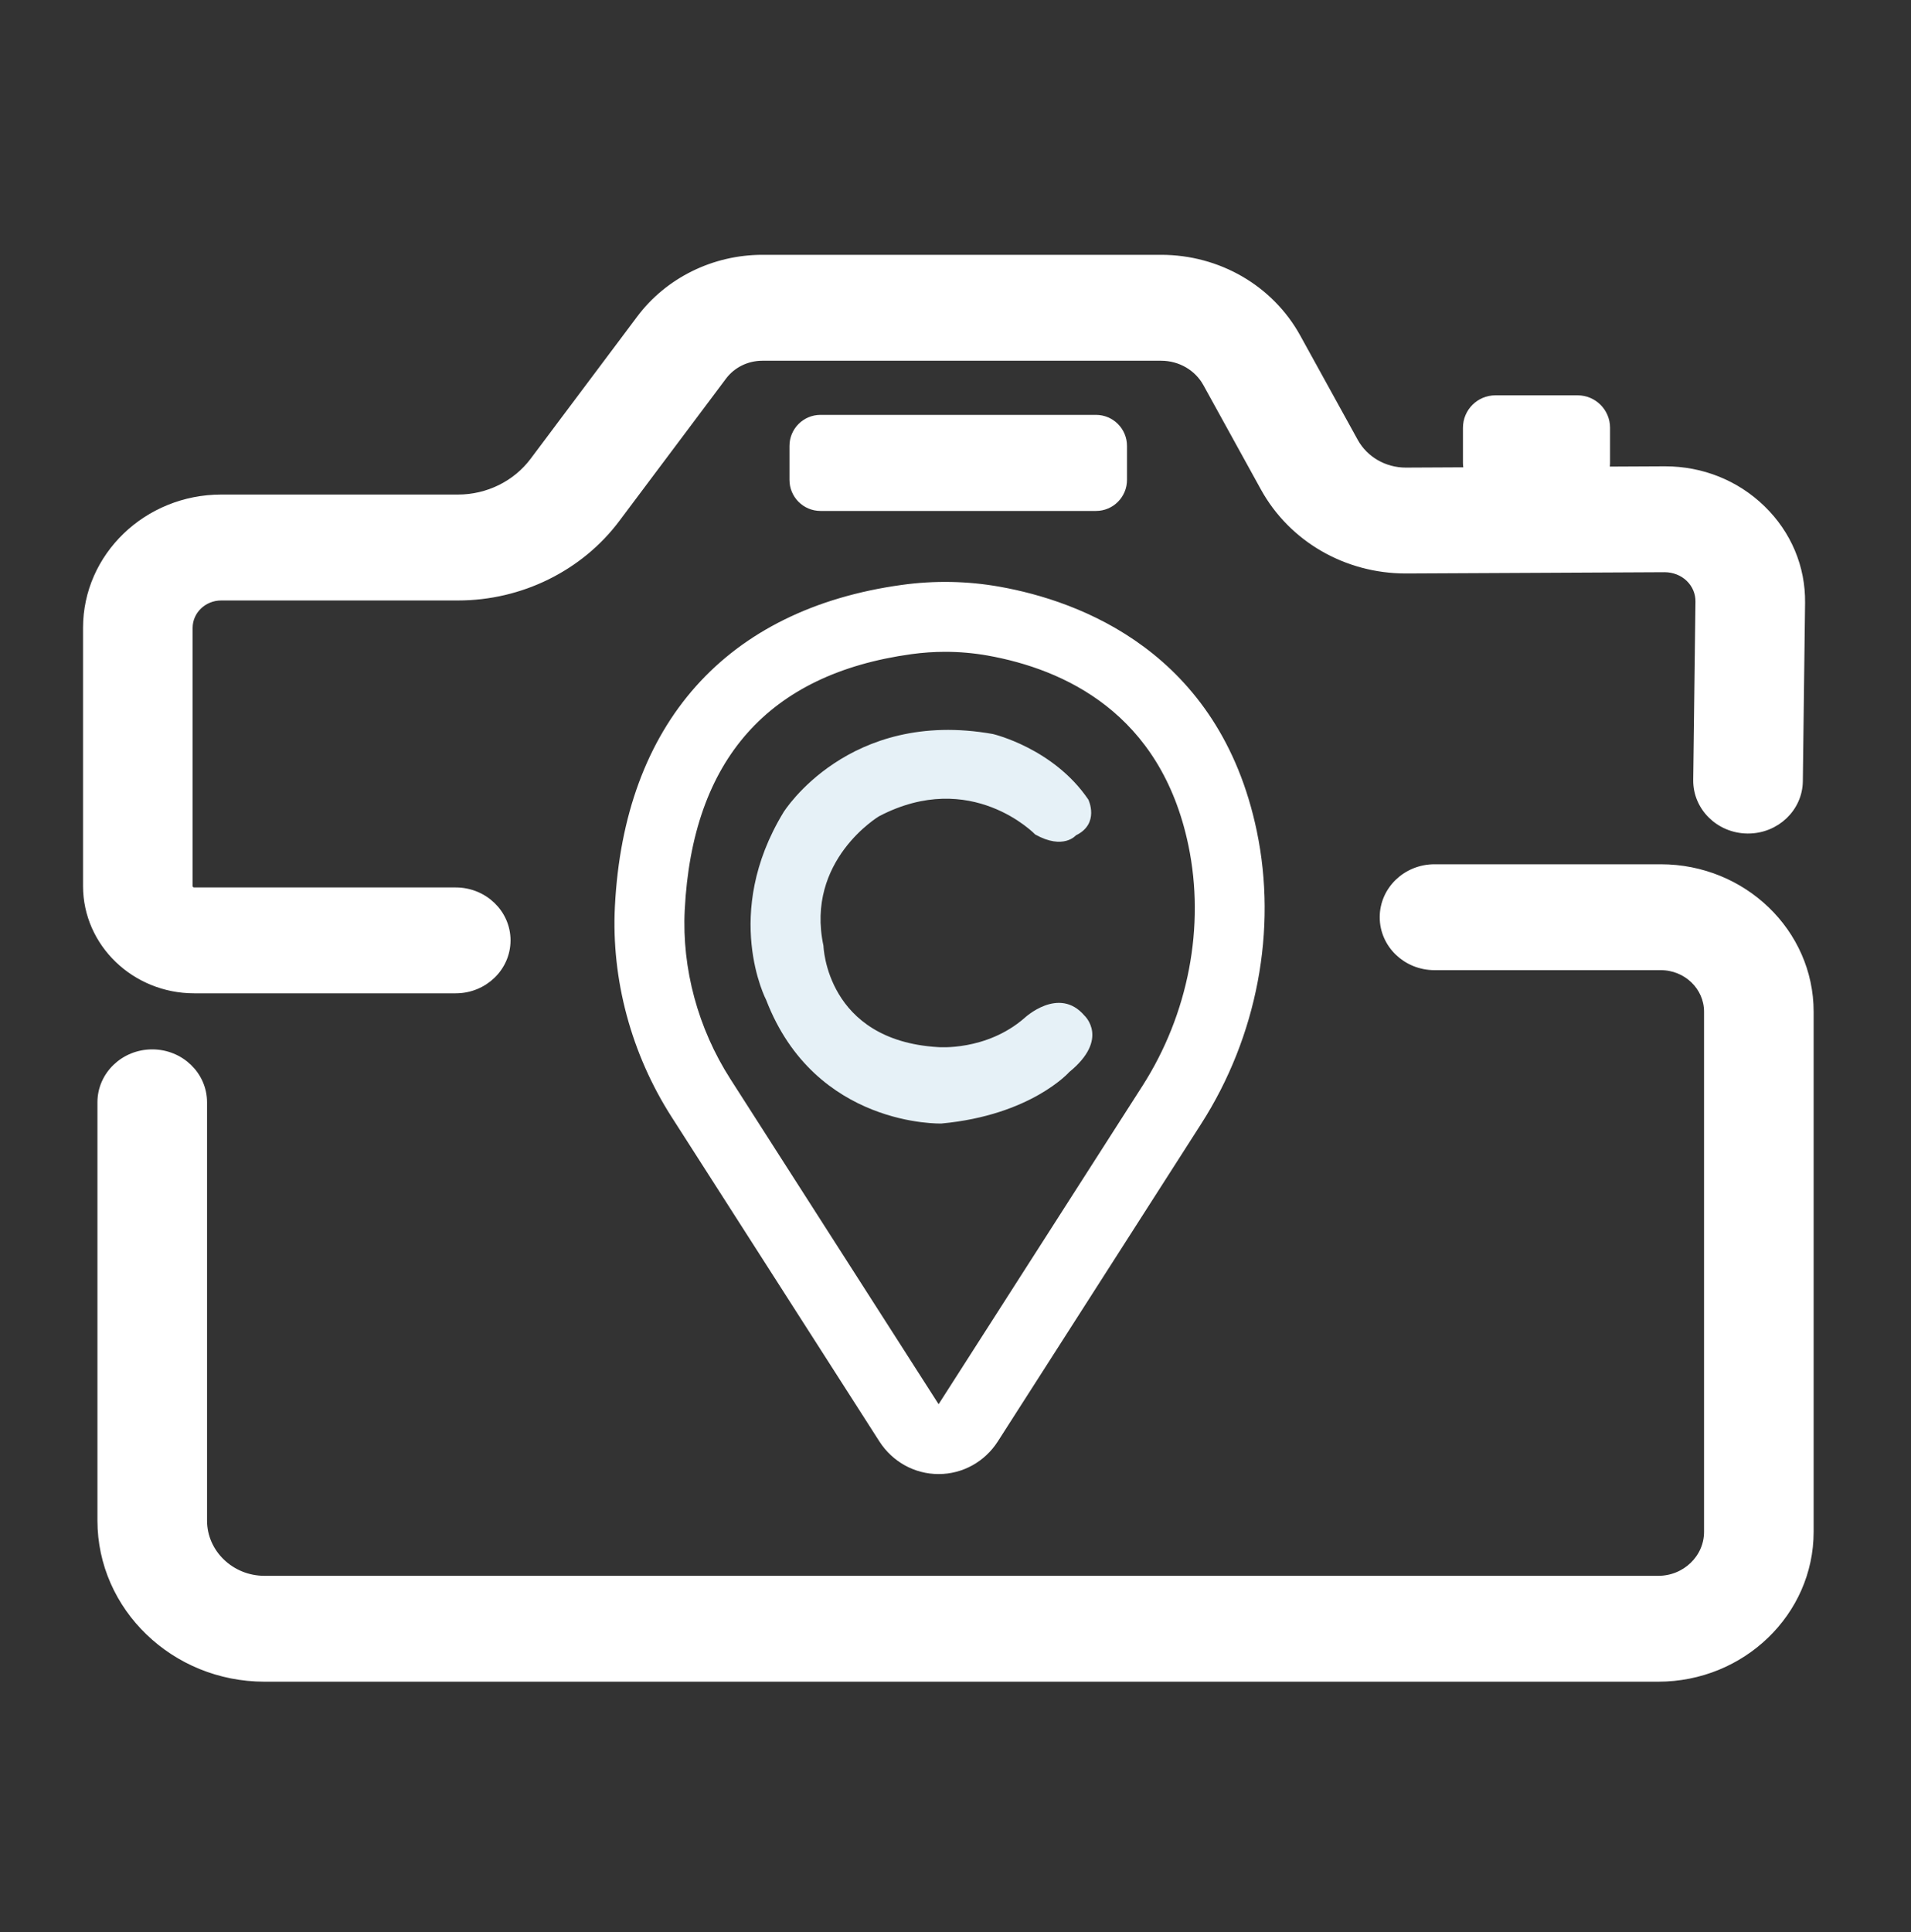 <?xml version="1.0" encoding="utf-8"?>
<!-- Generator: Adobe Illustrator 23.1.1, SVG Export Plug-In . SVG Version: 6.00 Build 0)  -->
<svg version="1.1" xmlns="http://www.w3.org/2000/svg" xmlns:xlink="http://www.w3.org/1999/xlink" x="0px" y="0px"
	 viewBox="0 0 750 758.19" style="enable-background:new 0 0 750 758.19;" xml:space="preserve">
<rect x="0" y="0" width="750" height="758.19" fill="#333333" stroke="none"/>
<style type="text/css">
	.st0{display:none;}
	.st1{display:inline;}
	.st2{display:inline;fill:#FFFFFF;}
	.st3{display:inline;clip-path:url(#SVGID_2_);fill:#FF0000;}
	.st4{display:inline;clip-path:url(#SVGID_2_);fill:#FFFFFF;}
	.st5{display:inline;clip-path:url(#SVGID_2_);fill:#000008;}
	.st6{display:inline;clip-path:url(#SVGID_2_);fill:#237AA8;}
	.st7{display:inline;clip-path:url(#SVGID_2_);fill:#E6F1F7;}
	.st8{display:inline;clip-path:url(#SVGID_4_);fill:#FF0000;}
	.st9{display:inline;clip-path:url(#SVGID_4_);fill:#FFFFFF;}
	.st10{display:inline;clip-path:url(#SVGID_4_);fill:#000008;}
	.st11{display:inline;clip-path:url(#SVGID_4_);fill:#237AA8;}
	.st12{display:inline;clip-path:url(#SVGID_4_);fill:#E6F1F7;}
	.st13{display:inline;clip-path:url(#SVGID_6_);fill:#FF0000;stroke:#FFFFFF;stroke-width:3;stroke-miterlimit:10;}
	.st14{display:inline;clip-path:url(#SVGID_6_);fill:#000008;}
	.st15{display:inline;clip-path:url(#SVGID_6_);fill:#237AA8;stroke:#FFFFFF;stroke-width:3;stroke-miterlimit:10;}
	.st16{display:inline;clip-path:url(#SVGID_6_);fill:#E6F1F7;}
	.st17{display:inline;clip-path:url(#SVGID_6_);fill:#FFFFFF;}
	.st18{display:inline;clip-path:url(#SVGID_6_);fill:#FF0000;}
	.st19{clip-path:url(#SVGID_8_);fill:#FFFFFF;stroke:#FFFFFF;stroke-width:3;stroke-miterlimit:10;}
	.st20{display:none;clip-path:url(#SVGID_8_);fill:#000008;}
	.st21{clip-path:url(#SVGID_8_);fill:#E6F1F7;}
	.st22{clip-path:url(#SVGID_8_);fill:#FFFFFF;}
	.st23{clip-path:url(#SVGID_10_);fill:#237AA8;}
	.st24{clip-path:url(#SVGID_10_);fill:#FFFFFF;}
	.st25{clip-path:url(#SVGID_10_);fill:#000008;}
	.st26{clip-path:url(#SVGID_10_);fill:#FF0000;}
	.st27{clip-path:url(#SVGID_10_);fill:#E6F1F7;}
	.st28{clip-path:url(#SVGID_12_);}
	.st29{clip-path:url(#SVGID_12_);fill:#FFFFFF;stroke:#FFFFFF;stroke-width:2;stroke-miterlimit:10;}
	.st30{clip-path:url(#SVGID_12_);fill:#FFFFFF;}
	.st31{clip-path:url(#SVGID_12_);stroke:#FFFFFF;stroke-width:5;stroke-miterlimit:10;}
	.st32{clip-path:url(#SVGID_14_);}
	.st33{clip-path:url(#SVGID_14_);fill:#FFFFFF;}
	.st34{display:none;clip-path:url(#SVGID_14_);fill:#FFFFFF;}
	.st35{clip-path:url(#SVGID_16_);fill:#FFFFFF;}
	.st36{clip-path:url(#SVGID_16_);stroke:#000000;stroke-width:2;stroke-miterlimit:10;}
	.st37{clip-path:url(#SVGID_16_);fill:#000008;}
	.st38{clip-path:url(#SVGID_16_);fill:#FFFFFF;stroke:#000000;stroke-width:5;stroke-miterlimit:10;}
	.st39{clip-path:url(#SVGID_18_);fill:#FFFFFF;}
	.st40{display:none;clip-path:url(#SVGID_18_);fill:#FFFFFF;}
	.st41{display:none;clip-path:url(#SVGID_18_);fill:#000008;}
</style>
<g id="Layer_2" class="st0">
	<rect x="750" class="st1" width="892.5" height="791.15"/>
	<rect class="st2" width="750" height="1552.3"/>
	<rect x="-892.5" class="st2" width="892.5" height="791.15"/>
	<rect x="-892.5" y="758.19" class="st2" width="892.5" height="794.11"/>
	<rect x="750" y="758.19" class="st1" width="892.5" height="794.11"/>
</g>
<g id="RED">
	<g class="st0">
		<defs>
			<rect id="SVGID_1_" width="750" height="758.19"/>
		</defs>
		<clipPath id="SVGID_2_" class="st1">
			<use xlink:href="#SVGID_1_"  style="overflow:visible;"/>
		</clipPath>
		<path class="st3" d="M169.15,390.36H61.7c-24.32,0-44.11-22.36-44.11-49.85V216.1c0-34.4,24.77-62.39,55.21-62.39h97.3
			c12.26,0,23.86-6.7,31.04-17.93l43.85-68.61c11.59-18.14,30.33-28.96,50.13-28.96h163.86c23.4,0,44.76,14.51,55.74,37.86
			l23.64,50.28c4.17,8.87,12.27,14.37,21.15,14.37h0.13l106.12-0.62h0.29c15.01,0,29.1,6.62,39.69,18.67
			c10.66,12.13,16.42,28.22,16.24,45.31l-0.92,85.89c-0.14,12.98-9.49,23.38-20.94,23.38c-0.09,0-0.17,0-0.26,0
			c-11.57-0.16-20.83-10.88-20.69-23.95l0.92-85.89c0.05-4.29-1.4-8.33-4.08-11.38c-2.67-3.05-6.35-4.64-10.04-4.69l-106.12,0.62
			h-0.34c-24.42,0-46.67-15.1-58.14-39.49l-23.64-50.29c-3.69-7.85-10.87-12.73-18.74-12.73H295.12c-6.39,0-12.43,3.49-16.17,9.34
			L235.1,163.5c-15.03,23.52-39.33,37.55-65,37.55H72.8c-7.34,0-13.32,6.75-13.32,15.05v124.42c0,1.38,1,2.51,2.22,2.51h107.45
			c11.57,0,20.95,10.6,20.95,23.67C190.1,379.77,180.72,390.36,169.15,390.36"/>
		<path class="st4" d="M169.15,391.4H61.7c-24.89,0-45.14-22.82-45.14-50.88V216.1c0-34.97,25.23-63.42,56.24-63.42h97.3
			c11.9,0,23.18-6.53,30.17-17.46l43.85-68.61c11.78-18.43,30.85-29.44,51-29.44h163.86c23.81,0,45.53,14.74,56.68,38.46
			l23.64,50.28c4,8.5,11.74,13.78,20.22,13.78h0.13l106.42-0.62c15.31,0,29.68,6.76,40.46,19.02c10.82,12.32,16.68,28.65,16.5,46
			l-0.92,85.89c-0.15,13.46-10,24.4-21.97,24.4l-0.29,0c-12.1-0.17-21.84-11.38-21.69-25l0.92-85.89c0.05-4.04-1.31-7.83-3.82-10.68
			c-2.38-2.71-5.76-4.29-9.28-4.34l-106.46,0.62c-24.81,0-47.45-15.36-59.08-40.09l-23.64-50.29c-3.52-7.49-10.34-12.14-17.81-12.14
			H295.12c-6.03,0-11.75,3.31-15.3,8.86l-43.85,68.61c-15.22,23.81-39.84,38.03-65.87,38.03H72.8c-6.78,0-12.29,6.29-12.29,14.02
			v124.42c0,0.8,0.54,1.47,1.19,1.47h107.45c12.12,0,21.98,11.08,21.98,24.7C191.13,380.32,181.27,391.4,169.15,391.4 M72.8,154.75
			c-29.87,0-54.18,27.52-54.18,61.36v124.42c0,26.92,19.33,48.81,43.08,48.81h107.45c10.98,0,19.91-10.16,19.91-22.64
			c0-12.48-8.93-22.64-19.91-22.64H61.7c-1.79,0-3.25-1.59-3.25-3.54V216.1c0-8.87,6.44-16.08,14.35-16.08h97.3
			c25.32,0,49.29-13.86,64.13-37.08l43.85-68.61c3.93-6.15,10.3-9.82,17.04-9.82h163.86c8.28,0,15.82,5.11,19.68,13.33l23.64,50.29
			c11.28,24,33.21,38.9,57.21,38.9h0.34l106.12-0.62c4.12,0.05,8.06,1.89,10.82,5.04c2.84,3.24,4.38,7.52,4.33,12.07l-0.92,85.89
			c-0.13,12.48,8.69,22.76,19.67,22.91l0.24,0c10.85,0,19.78-10.03,19.91-22.36l0.92-85.89c0.18-16.84-5.5-32.68-15.98-44.61
			c-10.38-11.81-24.2-18.32-38.91-18.32h-0.29l-106.25,0.62c-9.28,0-17.75-5.73-22.09-14.96l-23.64-50.29
			c-10.81-22.99-31.81-37.27-54.81-37.27H295.12c-19.45,0-37.86,10.65-49.26,28.49l-43.85,68.61
			c-7.37,11.53-19.29,18.41-31.91,18.41H72.8z"/>
		<path class="st3" d="M663.21,722.05H90.6c-36.99,0-67.09-34.01-67.09-75.81V444.72c0-13.07,9.38-23.67,20.95-23.67
			c11.57,0,20.95,10.6,20.95,23.67v201.52c0,15.7,11.3,28.47,25.2,28.47h572.6c11.24,0,20.39-10.33,20.39-23.04v-250.6
			c0-12.06-8.68-21.87-19.35-21.87H571.3c-11.57,0-20.95-10.6-20.95-23.67c0-13.07,9.38-23.67,20.95-23.67h92.95
			c33.77,0,61.25,31.05,61.25,69.21v250.6C725.49,690.48,697.55,722.05,663.21,722.05"/>
		<path class="st4" d="M663.21,723.08H90.6c-37.56,0-68.12-34.47-68.12-76.84V444.72c0-13.62,9.86-24.7,21.98-24.7
			s21.98,11.08,21.98,24.7v201.52c0,15.13,10.84,27.44,24.17,27.44h572.61c10.67,0,19.36-9.87,19.36-22v-250.6
			c0-11.49-8.22-20.84-18.32-20.84H571.3c-12.12,0-21.98-11.08-21.98-24.7c0-13.62,9.86-24.7,21.98-24.7h92.95
			c34.34,0,62.28,31.51,62.28,70.24v250.6C726.52,691.05,698.12,723.08,663.21,723.08 M44.46,422.08
			c-10.98,0-19.91,10.16-19.91,22.64v201.52c0,41.23,29.63,74.78,66.06,74.78h572.61c33.77,0,61.25-31.11,61.25-69.34v-250.6
			c0-37.59-27.01-68.18-60.21-68.18H571.3c-10.98,0-19.91,10.15-19.91,22.64c0,12.48,8.93,22.64,19.91,22.64h92.95
			c11.24,0,20.39,10.27,20.39,22.9v250.6c0,13.27-9.61,24.07-21.42,24.07H90.6c-14.46,0-26.23-13.23-26.23-29.5V444.72
			C64.37,432.24,55.44,422.08,44.46,422.08"/>
		<path class="st5" d="M351.8,607.84L246.95,444.13c-18.07-28.21-27.47-61.66-25.77-95.52c2.84-56.44,26.57-131.45,129.5-145.68
			c14.54-2.01,29.33-1.78,43.8,0.79c36.38,6.47,98.86,29.29,115.6,109.51c9.68,46.41-0.31,94.93-25.61,134.45L381.89,607.84
			C374.73,619.02,358.95,619.02,351.8,607.84"/>
		<path class="st6" d="M366.84,631.92c-11.44,0-22.01-5.84-28.27-15.62L233.72,452.6c-20.03-31.27-30.05-68.49-28.23-104.78
			c4.59-91.35,55.39-148.33,143.03-160.44c16.32-2.26,32.7-1.96,48.7,0.88c39.88,7.09,109.56,32.33,128.22,121.76
			c10.28,49.27,0.16,102.52-27.77,146.12L395.11,616.31C388.85,626.09,378.28,631.92,366.84,631.92 M370.17,217.29
			c-5.77,0-11.55,0.4-17.34,1.2c-73.09,10.1-112.11,54.15-115.97,130.91c-1.5,29.82,6.78,60.45,23.31,86.26l106.67,166.55l104.4-163
			c23.53-36.73,32.08-81.48,23.46-122.77c-14.14-67.77-63.8-90.29-102.97-97.26C384.63,217.92,377.42,217.29,370.17,217.29"/>
		<path class="st7" d="M288.66,300.04c0,0,32.67-52.35,105.55-39.37c0,0,30.58,7.12,48.17,33.09c0,0,5.86,12.15-6.28,18.01
			c0,0-6.28,7.54-20.52-0.42c0,0-32.25-33.51-78.74-9.21c0,0-37.28,22.2-28.06,65.34c0,0,1.26,47.75,57.8,51.1
			c0,0,24.29,2.09,43.56-14.66c0,0,17.33-16.33,30.23-1.26c0,0,12.91,11.73-7.62,28.48c0,0-19.27,21.78-64.5,25.97
			c0,0-63.61,2.01-88.35-62.24C279.89,394.87,257.24,351.56,288.66,300.04"/>
	</g>
	<g class="st0">
		<defs>
			<rect id="SVGID_3_" x="-871.79" y="-276.63" width="750" height="758.19"/>
		</defs>
		<clipPath id="SVGID_4_" class="st1">
			<use xlink:href="#SVGID_3_"  style="overflow:visible;"/>
		</clipPath>
		<path class="st8" d="M-702.64,113.73h-107.45c-24.32,0-44.11-22.36-44.11-49.84V-60.53c0-34.4,24.77-62.39,55.21-62.39h97.3
			c12.26,0,23.86-6.7,31.04-17.93l43.85-68.61c11.59-18.14,30.33-28.96,50.13-28.96h163.86c23.4,0,44.76,14.51,55.74,37.86
			l23.64,50.28c4.17,8.87,12.27,14.37,21.15,14.37h0.13l106.12-0.62h0.29c15.01,0,29.1,6.62,39.69,18.67
			c10.66,12.13,16.42,28.22,16.24,45.31l-0.92,85.89c-0.14,12.98-9.49,23.38-20.94,23.38c-0.09,0-0.17,0-0.26,0
			c-11.57-0.16-20.83-10.88-20.69-23.95l0.92-85.89c0.05-4.29-1.4-8.33-4.08-11.38c-2.67-3.05-6.35-4.64-10.04-4.69l-106.12,0.62
			h-0.34c-24.42,0-46.67-15.1-58.14-39.49l-23.64-50.29c-3.69-7.85-10.87-12.73-18.74-12.73h-163.86c-6.39,0-12.43,3.49-16.17,9.34
			l-43.85,68.61c-15.03,23.52-39.33,37.55-65,37.55h-97.3c-7.34,0-13.32,6.75-13.32,15.05V63.89c0,1.38,0.99,2.51,2.22,2.51h107.45
			c11.57,0,20.95,10.6,20.95,23.67C-681.7,103.13-691.08,113.73-702.64,113.73"/>
		<path class="st9" d="M-702.64,114.76h-107.45c-24.89,0-45.14-22.82-45.14-50.88V-60.53c0-34.97,25.23-63.42,56.24-63.42h97.3
			c11.9,0,23.18-6.53,30.17-17.46l43.85-68.61c11.78-18.43,30.85-29.44,51-29.44h163.86c23.81,0,45.53,14.74,56.68,38.46
			l23.64,50.28c4,8.5,11.74,13.78,20.22,13.78h0.13l106.42-0.62c15.31,0,29.68,6.76,40.46,19.02c10.82,12.32,16.68,28.65,16.5,46
			l-0.92,85.89c-0.15,13.46-10,24.4-21.97,24.4l-0.29,0c-12.1-0.17-21.84-11.38-21.69-25l0.92-85.89c0.05-4.04-1.31-7.83-3.82-10.68
			c-2.38-2.71-5.76-4.29-9.28-4.34l-106.46,0.62c-24.81,0-47.45-15.36-59.08-40.09l-23.64-50.29c-3.52-7.49-10.34-12.14-17.81-12.14
			h-163.86c-6.03,0-11.75,3.31-15.3,8.86l-43.85,68.61c-15.22,23.81-39.84,38.03-65.87,38.03h-97.3c-6.78,0-12.29,6.29-12.29,14.02
			V63.89c0,0.8,0.54,1.47,1.19,1.47h107.45c12.12,0,21.98,11.08,21.98,24.7C-680.67,103.68-690.53,114.76-702.64,114.76
			 M-798.99-121.89c-29.87,0-54.18,27.52-54.18,61.36V63.89c0,26.92,19.33,48.81,43.08,48.81h107.45
			c10.98,0,19.91-10.16,19.91-22.64c0-12.48-8.93-22.64-19.91-22.64h-107.45c-1.79,0-3.25-1.59-3.25-3.54V-60.53
			c0-8.87,6.44-16.08,14.35-16.08h97.3c25.32,0,49.29-13.86,64.13-37.08l43.85-68.61c3.93-6.15,10.3-9.82,17.04-9.82h163.86
			c8.28,0,15.82,5.11,19.68,13.33l23.64,50.29c11.28,24,33.21,38.9,57.21,38.9h0.34l106.12-0.62c4.12,0.05,8.06,1.89,10.82,5.04
			c2.84,3.24,4.38,7.52,4.33,12.07l-0.92,85.89c-0.13,12.48,8.69,22.76,19.67,22.91l0.24,0c10.85,0,19.78-10.03,19.91-22.36
			l0.92-85.89c0.18-16.84-5.5-32.68-15.98-44.61c-10.38-11.81-24.2-18.32-38.91-18.32h-0.29l-106.25,0.62
			c-9.28,0-17.75-5.73-22.09-14.96l-23.64-50.29c-10.81-22.99-31.81-37.27-54.81-37.27h-163.86c-19.45,0-37.86,10.65-49.26,28.49
			l-43.85,68.61c-7.37,11.53-19.29,18.41-31.91,18.41H-798.99z"/>
		<path class="st8" d="M-208.59,445.41h-572.6c-36.99,0-67.09-34.01-67.09-75.81V168.09c0-13.07,9.38-23.67,20.95-23.67
			c11.57,0,20.95,10.6,20.95,23.67V369.6c0,15.7,11.3,28.47,25.2,28.47h572.6c11.24,0,20.39-10.33,20.39-23.04v-250.6
			c0-12.06-8.68-21.87-19.35-21.87h-92.95c-11.57,0-20.95-10.6-20.95-23.67c0-13.07,9.38-23.67,20.95-23.67h92.95
			c33.77,0,61.25,31.05,61.25,69.21v250.6C-146.31,413.84-174.24,445.41-208.59,445.41"/>
		<path class="st9" d="M-208.59,446.44h-572.61c-37.56,0-68.12-34.47-68.12-76.84V168.09c0-13.62,9.86-24.7,21.98-24.7
			s21.98,11.08,21.98,24.7V369.6c0,15.13,10.84,27.44,24.16,27.44h572.61c10.67,0,19.36-9.87,19.36-22v-250.6
			c0-11.49-8.22-20.84-18.32-20.84h-92.95c-12.12,0-21.98-11.08-21.98-24.7c0-13.62,9.86-24.7,21.98-24.7h92.95
			c34.34,0,62.28,31.51,62.28,70.24v250.6C-145.27,414.41-173.68,446.44-208.59,446.44 M-827.33,145.45
			c-10.98,0-19.91,10.16-19.91,22.64V369.6c0,41.23,29.63,74.78,66.06,74.78h572.61c33.77,0,61.25-31.11,61.25-69.34v-250.6
			c0-37.59-27.01-68.18-60.21-68.18h-92.95c-10.98,0-19.91,10.15-19.91,22.64c0,12.48,8.93,22.64,19.91,22.64h92.95
			c11.24,0,20.39,10.27,20.39,22.9v250.6c0,13.27-9.61,24.07-21.42,24.07h-572.61c-14.46,0-26.23-13.24-26.23-29.5V168.09
			C-807.42,155.6-816.35,145.45-827.33,145.45"/>
		<path class="st10" d="M-520,331.21l-104.85-163.71c-18.07-28.21-27.47-61.66-25.77-95.52c2.84-56.44,26.57-131.45,129.5-145.68
			c14.54-2.01,29.33-1.78,43.8,0.79c36.38,6.47,98.86,29.29,115.6,109.51c9.68,46.41-0.31,94.93-25.61,134.45l-102.58,160.16
			C-497.06,342.38-512.84,342.38-520,331.21"/>
		<path class="st11" d="M-504.95,355.29c-11.44,0-22.01-5.84-28.27-15.62l-104.85-163.71c-20.03-31.27-30.05-68.49-28.22-104.78
			c4.59-91.35,55.39-148.33,143.03-160.44c16.32-2.26,32.7-1.96,48.7,0.88C-434.68-81.28-365-56.04-346.34,33.39
			c10.28,49.27,0.16,102.52-27.77,146.12l-102.58,160.16C-482.94,349.45-493.51,355.29-504.95,355.29 M-501.63-59.35
			c-5.77,0-11.55,0.4-17.34,1.2C-592.05-48.05-631.07-4-634.93,72.76c-1.5,29.82,6.78,60.45,23.31,86.26l106.67,166.55l104.4-163
			c23.53-36.73,32.08-81.48,23.46-122.77c-14.14-67.77-63.8-90.29-102.97-97.26C-487.17-58.71-494.37-59.35-501.63-59.35"/>
		<path class="st12" d="M-583.14,23.41c0,0,32.67-52.35,105.55-39.37c0,0,30.58,7.12,48.17,33.09c0,0,5.86,12.15-6.28,18.01
			c0,0-6.28,7.54-20.52-0.42c0,0-32.25-33.51-78.74-9.21c0,0-37.28,22.2-28.06,65.34c0,0,1.26,47.75,57.8,51.1
			c0,0,24.29,2.09,43.56-14.66c0,0,17.33-16.33,30.23-1.26c0,0,12.91,11.73-7.62,28.48c0,0-19.27,21.78-64.5,25.97
			c0,0-63.61,2.01-88.35-62.24C-591.9,118.23-614.55,74.93-583.14,23.41"/>
	</g>
	<g class="st0">
		<defs>
			<rect id="SVGID_5_" x="0.9" y="77.16" width="749.1" height="599.76"/>
		</defs>
		<clipPath id="SVGID_6_" class="st1">
			<use xlink:href="#SVGID_5_"  style="overflow:visible;"/>
		</clipPath>
		<path class="st13" d="M179.3,386.21H76.66c-23.23,0-42.13-18.21-42.13-40.59V244.3c0-28.01,23.66-50.8,52.74-50.8h92.94
			c11.71,0,22.79-5.46,29.65-14.6l41.89-55.88c11.07-14.77,28.97-23.59,47.88-23.59h156.52c22.36,0,42.76,11.82,53.25,30.84
			l22.58,40.95c3.99,7.22,11.72,11.7,20.21,11.7h0.12l101.37-0.5h0.28c14.34,0,27.8,5.39,37.91,15.2
			c10.18,9.88,15.69,22.98,15.51,36.9l-0.88,69.95c-0.13,10.57-9.07,19.04-20,19.04c-0.08,0-0.16,0-0.25,0
			c-11.05-0.13-19.9-8.86-19.77-19.51l0.88-69.95c0.05-3.5-1.34-6.79-3.89-9.26c-2.56-2.48-6.06-3.78-9.59-3.82l-101.37,0.5h-0.33
			c-23.33,0-44.58-12.3-55.54-32.16l-22.58-40.95c-3.52-6.4-10.39-10.37-17.91-10.37H299.63c-6.1,0-11.87,2.84-15.44,7.61
			l-41.89,55.88c-14.36,19.15-37.57,30.58-62.09,30.58H87.27c-7.02,0-12.72,5.5-12.72,12.25v101.32c0,1.13,0.95,2.04,2.12,2.04
			H179.3c11.05,0,20.01,8.63,20.01,19.27C199.31,377.58,190.35,386.21,179.3,386.21"/>
		<path class="st13" d="M651.24,656.32H104.27c-35.33,0-64.08-27.7-64.08-61.74V430.48c0-10.64,8.96-19.27,20.01-19.27
			c11.05,0,20.01,8.63,20.01,19.27v164.11c0,12.78,10.8,23.19,24.07,23.19h546.97c10.74,0,19.48-8.42,19.48-18.76V394.93
			c0-9.82-8.29-17.81-18.49-17.81h-88.79c-11.05,0-20.01-8.63-20.01-19.27c0-10.65,8.96-19.28,20.01-19.28h88.79
			c32.26,0,58.5,25.28,58.5,56.36v204.08C710.73,630.61,684.05,656.32,651.24,656.32"/>
		<path class="st14" d="M357.12,556.11l-81.59-127.39c-14.06-21.95-21.38-47.98-20.05-74.33c2.21-43.92,20.68-102.29,100.77-113.35
			c11.32-1.56,22.83-1.39,34.08,0.62c28.31,5.03,76.93,22.79,89.95,85.21c7.53,36.11-0.24,73.87-19.93,104.62l-79.82,124.63
			C374.96,564.8,362.69,564.8,357.12,556.11"/>
		<path class="st15" d="M368.82,574.85c-8.9,0-17.12-4.54-22-12.15l-81.59-127.39c-15.59-24.34-23.38-53.29-21.96-81.53
			c3.57-71.08,43.1-115.42,111.3-124.84c12.7-1.76,25.45-1.52,37.89,0.69c31.03,5.52,85.25,25.16,99.77,94.75
			c8,38.34,0.12,79.78-21.6,113.7L390.82,562.7C385.95,570.31,377.73,574.85,368.82,574.85 M371.41,252.21
			c-4.49,0-8.99,0.31-13.49,0.93c-56.87,7.86-87.23,42.13-90.24,101.86c-1.17,23.2,5.27,47.04,18.14,67.12l83,129.6l81.24-126.84
			c18.31-28.58,24.96-63.4,18.26-95.53c-11-52.73-49.64-70.26-80.12-75.68C382.66,252.7,377.05,252.21,371.41,252.21"/>
		<path class="st16" d="M307.99,316.6c0,0,25.42-40.74,82.13-30.64c0,0,23.79,5.54,37.48,25.75c0,0,4.56,9.45-4.89,14.01
			c0,0-4.89,5.87-15.97-0.33c0,0-25.1-26.07-61.27-7.17c0,0-29.01,17.27-21.84,50.84c0,0,0.98,37.15,44.98,39.76
			c0,0,18.9,1.63,33.9-11.41c0,0,13.48-12.71,23.53-0.98c0,0,10.04,9.13-5.93,22.16c0,0-14.99,16.95-50.19,20.21
			c0,0-49.49,1.56-68.75-48.43C301.16,390.39,283.54,356.69,307.99,316.6"/>
		<path class="st17" d="M621.44,190.57h-35.92c-6.02,0-10.91-4.88-10.91-10.91V165.8c0-7.04,5.7-12.74,12.74-12.74h32.25
			c7.04,0,12.74,5.7,12.74,12.74v13.86C632.35,185.69,627.47,190.57,621.44,190.57z"/>
		<path class="st13" d="M430.57,196.93H322.48c-5.9,0-10.69-4.78-10.69-10.69v-13.32c0-5.9,4.78-10.69,10.69-10.69h108.09
			c5.9,0,10.69,4.78,10.69,10.69v13.32C441.26,192.15,436.48,196.93,430.57,196.93z"/>
		<path class="st18" d="M629.84,185.46h-52.72v-19.36c0-5.9,4.78-10.69,10.69-10.69h31.34c5.9,0,10.69,4.78,10.69,10.69V185.46z"/>
		<polygon class="st18" points="632.58,191.62 573.61,191.62 573.61,184.03 632.6,183.74 		"/>
	</g>
	<g>
		<defs>
			<rect id="SVGID_7_" x="0.45" y="79.22" width="749.1" height="599.76"/>
		</defs>
		<clipPath id="SVGID_8_">
			<use xlink:href="#SVGID_7_"  style="overflow:visible;"/>
		</clipPath>
		<path class="st19" d="M178.85,388.27H76.22c-23.23,0-42.13-18.21-42.13-40.59V246.36c0-28.01,23.66-50.8,52.74-50.8h92.94
			c11.71,0,22.79-5.46,29.65-14.6l41.89-55.88c11.07-14.77,28.97-23.59,47.88-23.59H455.7c22.36,0,42.76,11.82,53.25,30.84
			l22.58,40.95c3.99,7.22,11.72,11.7,20.21,11.7h0.12l101.37-0.5h0.28c14.34,0,27.8,5.39,37.91,15.2
			c10.18,9.88,15.69,22.98,15.51,36.9l-0.88,69.95c-0.13,10.57-9.07,19.04-20,19.04c-0.08,0-0.16,0-0.25,0
			c-11.05-0.13-19.9-8.86-19.77-19.51l0.88-69.95c0.05-3.5-1.34-6.79-3.89-9.26c-2.56-2.48-6.06-3.78-9.59-3.82l-101.37,0.5h-0.33
			c-23.33,0-44.58-12.3-55.54-32.16l-22.58-40.95c-3.52-6.4-10.39-10.37-17.91-10.37H299.18c-6.1,0-11.87,2.84-15.44,7.61
			l-41.89,55.88c-14.36,19.15-37.57,30.58-62.09,30.58H86.82c-7.02,0-12.72,5.5-12.72,12.25v101.32c0,1.13,0.95,2.04,2.12,2.04
			h102.64c11.05,0,20.01,8.63,20.01,19.27C198.86,379.64,189.9,388.27,178.85,388.27"/>
		<path class="st19" d="M650.79,658.38H103.82c-35.33,0-64.08-27.7-64.08-61.74V432.54c0-10.64,8.96-19.27,20.01-19.27
			c11.05,0,20.01,8.63,20.01,19.27v164.11c0,12.78,10.8,23.19,24.07,23.19h546.97c10.74,0,19.48-8.42,19.48-18.76V396.99
			c0-9.82-8.29-17.81-18.49-17.81h-88.79c-11.05,0-20.01-8.63-20.01-19.27c0-10.65,8.96-19.28,20.01-19.28h88.79
			c32.26,0,58.5,25.28,58.5,56.36v204.08C710.28,632.67,683.6,658.38,650.79,658.38"/>
		<path class="st20" d="M356.67,558.17l-81.59-127.39c-14.06-21.95-21.38-47.98-20.05-74.33c2.21-43.92,20.68-102.29,100.77-113.35
			c11.32-1.56,22.83-1.39,34.08,0.62c28.31,5.03,76.93,22.79,89.95,85.21c7.53,36.11-0.24,73.87-19.93,104.62l-79.82,124.63
			C374.51,566.86,362.24,566.86,356.67,558.17"/>
		<path class="st19" d="M368.37,576.91c-8.9,0-17.12-4.54-22-12.15l-81.59-127.39c-15.59-24.34-23.38-53.29-21.96-81.53
			c3.57-71.08,43.1-115.42,111.3-124.84c12.7-1.76,25.45-1.52,37.89,0.69c31.03,5.52,85.25,25.16,99.77,94.75
			c8,38.34,0.12,79.78-21.6,113.7l-79.82,124.63C385.5,572.37,377.28,576.91,368.37,576.91 M370.96,254.27
			c-4.49,0-8.99,0.31-13.49,0.93c-56.87,7.86-87.23,42.13-90.24,101.86c-1.17,23.2,5.27,47.04,18.14,67.12l83,129.6l81.24-126.84
			c18.31-28.58,24.96-63.4,18.26-95.53c-11-52.73-49.64-70.26-80.12-75.68C382.21,254.76,376.61,254.27,370.96,254.27"/>
		<path class="st21" d="M307.54,318.66c0,0,25.42-40.74,82.13-30.64c0,0,23.79,5.54,37.48,25.75c0,0,4.56,9.45-4.89,14.01
			c0,0-4.89,5.87-15.97-0.33c0,0-25.1-26.07-61.27-7.17c0,0-29.01,17.27-21.84,50.84c0,0,0.98,37.15,44.98,39.76
			c0,0,18.9,1.63,33.9-11.41c0,0,13.48-12.71,23.53-0.98c0,0,10.04,9.13-5.93,22.16c0,0-14.99,16.95-50.19,20.21
			c0,0-49.49,1.56-68.75-48.43C300.72,392.45,283.09,358.75,307.54,318.66"/>
		<path class="st22" d="M620.99,192.63h-35.92c-6.02,0-10.91-4.88-10.91-10.91v-13.86c0-7.04,5.7-12.74,12.74-12.74h32.25
			c7.04,0,12.74,5.7,12.74,12.74v13.86C631.9,187.75,627.02,192.63,620.99,192.63z"/>
		<path class="st19" d="M430.13,198.99H322.03c-5.9,0-10.69-4.78-10.69-10.69v-13.32c0-5.9,4.78-10.69,10.69-10.69h108.09
			c5.9,0,10.69,4.78,10.69,10.69v13.32C440.81,194.21,436.03,198.99,430.13,198.99z"/>
		<path class="st22" d="M629.39,187.52h-52.72v-19.36c0-5.9,4.78-10.69,10.69-10.69h31.34c5.9,0,10.69,4.78,10.69,10.69V187.52z"/>
		<polygon class="st22" points="632.13,193.68 573.16,193.68 573.16,186.09 632.15,185.8 		"/>
	</g>
</g>
<g id="BLUE" class="st0">
	<g class="st1">
		<defs>
			<rect id="SVGID_9_" width="750" height="758.19"/>
		</defs>
		<clipPath id="SVGID_10_">
			<use xlink:href="#SVGID_9_"  style="overflow:visible;"/>
		</clipPath>
		<path class="st23" d="M169.15,390.36H61.7c-24.32,0-44.11-22.36-44.11-49.85V216.1c0-34.4,24.77-62.39,55.21-62.39h97.3
			c12.26,0,23.86-6.7,31.04-17.93l43.85-68.61c11.59-18.14,30.33-28.96,50.13-28.96h163.86c23.4,0,44.76,14.51,55.74,37.86
			l23.64,50.28c4.17,8.87,12.27,14.37,21.15,14.37h0.13l106.12-0.62h0.29c15.01,0,29.1,6.62,39.69,18.67
			c10.66,12.13,16.42,28.22,16.24,45.31l-0.92,85.89c-0.14,12.98-9.49,23.38-20.94,23.38c-0.09,0-0.17,0-0.26,0
			c-11.57-0.16-20.83-10.88-20.69-23.95l0.92-85.89c0.05-4.29-1.4-8.33-4.08-11.38c-2.67-3.05-6.35-4.64-10.04-4.69l-106.12,0.62
			h-0.34c-24.42,0-46.67-15.1-58.14-39.49l-23.64-50.29c-3.69-7.85-10.87-12.73-18.74-12.73H295.12c-6.39,0-12.43,3.49-16.17,9.34
			L235.1,163.5c-15.03,23.52-39.33,37.55-65,37.55H72.8c-7.34,0-13.32,6.75-13.32,15.05v124.42c0,1.38,1,2.51,2.22,2.51h107.45
			c11.57,0,20.95,10.6,20.95,23.67C190.1,379.77,180.72,390.36,169.15,390.36"/>
		<path class="st24" d="M169.15,391.4H61.7c-24.89,0-45.14-22.82-45.14-50.88V216.1c0-34.97,25.23-63.42,56.24-63.42h97.3
			c11.9,0,23.18-6.53,30.17-17.46l43.85-68.61c11.78-18.43,30.85-29.44,51-29.44h163.86c23.81,0,45.53,14.74,56.68,38.46
			l23.64,50.28c4,8.5,11.74,13.78,20.22,13.78h0.13l106.42-0.62c15.31,0,29.68,6.76,40.46,19.02c10.82,12.32,16.68,28.65,16.5,46
			l-0.92,85.89c-0.15,13.46-10,24.4-21.97,24.4l-0.29,0c-12.1-0.17-21.84-11.38-21.69-25l0.92-85.89c0.05-4.04-1.31-7.83-3.82-10.68
			c-2.38-2.71-5.76-4.29-9.28-4.34l-106.46,0.62c-24.81,0-47.45-15.36-59.08-40.09l-23.64-50.29c-3.52-7.49-10.34-12.14-17.81-12.14
			H295.12c-6.03,0-11.75,3.31-15.3,8.86l-43.85,68.61c-15.22,23.81-39.84,38.03-65.87,38.03H72.8c-6.78,0-12.29,6.29-12.29,14.02
			v124.42c0,0.8,0.54,1.47,1.19,1.47h107.45c12.12,0,21.98,11.08,21.98,24.7C191.13,380.32,181.27,391.4,169.15,391.4 M72.8,154.75
			c-29.87,0-54.18,27.52-54.18,61.36v124.42c0,26.92,19.33,48.81,43.08,48.81h107.45c10.98,0,19.91-10.16,19.91-22.64
			c0-12.48-8.93-22.64-19.91-22.64H61.7c-1.79,0-3.25-1.59-3.25-3.54V216.1c0-8.87,6.44-16.08,14.35-16.08h97.3
			c25.32,0,49.29-13.86,64.13-37.08l43.85-68.61c3.93-6.15,10.3-9.82,17.04-9.82h163.86c8.28,0,15.82,5.11,19.68,13.33l23.64,50.29
			c11.28,24,33.21,38.9,57.21,38.9h0.34l106.12-0.62c4.12,0.05,8.06,1.89,10.82,5.04c2.84,3.24,4.38,7.52,4.33,12.07l-0.92,85.89
			c-0.13,12.48,8.69,22.76,19.67,22.91l0.24,0c10.85,0,19.78-10.03,19.91-22.36l0.92-85.89c0.18-16.84-5.5-32.68-15.98-44.61
			c-10.38-11.81-24.2-18.32-38.91-18.32h-0.29l-106.25,0.62c-9.28,0-17.75-5.73-22.09-14.96l-23.64-50.29
			c-10.81-22.99-31.81-37.27-54.81-37.27H295.12c-19.45,0-37.86,10.65-49.26,28.49l-43.85,68.61
			c-7.37,11.53-19.29,18.41-31.91,18.41H72.8z"/>
		<path class="st23" d="M663.21,722.05H90.6c-36.99,0-67.09-34.01-67.09-75.81V444.72c0-13.07,9.38-23.67,20.95-23.67
			c11.57,0,20.95,10.6,20.95,23.67v201.52c0,15.7,11.3,28.47,25.2,28.47h572.6c11.24,0,20.39-10.33,20.39-23.04v-250.6
			c0-12.06-8.68-21.87-19.35-21.87H571.3c-11.57,0-20.95-10.6-20.95-23.67c0-13.07,9.38-23.67,20.95-23.67h92.95
			c33.77,0,61.25,31.05,61.25,69.21v250.6C725.49,690.48,697.55,722.05,663.21,722.05"/>
		<path class="st24" d="M663.21,723.08H90.6c-37.56,0-68.12-34.47-68.12-76.84V444.72c0-13.62,9.86-24.7,21.98-24.7
			s21.98,11.08,21.98,24.7v201.52c0,15.13,10.84,27.44,24.17,27.44h572.61c10.67,0,19.36-9.87,19.36-22v-250.6
			c0-11.49-8.22-20.84-18.32-20.84H571.3c-12.12,0-21.98-11.08-21.98-24.7c0-13.62,9.86-24.7,21.98-24.7h92.95
			c34.34,0,62.28,31.51,62.28,70.24v250.6C726.52,691.05,698.12,723.08,663.21,723.08 M44.46,422.08
			c-10.98,0-19.91,10.16-19.91,22.64v201.52c0,41.23,29.63,74.78,66.06,74.78h572.61c33.77,0,61.25-31.11,61.25-69.34v-250.6
			c0-37.59-27.01-68.18-60.21-68.18H571.3c-10.98,0-19.91,10.15-19.91,22.64c0,12.48,8.93,22.64,19.91,22.64h92.95
			c11.24,0,20.39,10.27,20.39,22.9v250.6c0,13.27-9.61,24.07-21.42,24.07H90.6c-14.46,0-26.23-13.23-26.23-29.5V444.72
			C64.37,432.24,55.44,422.08,44.46,422.08"/>
		<path class="st25" d="M351.8,607.84L246.95,444.13c-18.07-28.21-27.47-61.66-25.77-95.52c2.84-56.44,26.57-131.45,129.5-145.68
			c14.54-2.01,29.33-1.78,43.8,0.79c36.38,6.47,98.86,29.29,115.6,109.51c9.68,46.41-0.31,94.93-25.61,134.45L381.89,607.84
			C374.73,619.02,358.95,619.02,351.8,607.84"/>
		<path class="st26" d="M366.84,631.92c-11.44,0-22.01-5.84-28.27-15.62L233.72,452.6c-20.03-31.27-30.05-68.49-28.23-104.78
			c4.59-91.35,55.39-148.33,143.03-160.44c16.32-2.26,32.7-1.96,48.7,0.88c39.88,7.09,109.56,32.33,128.22,121.76
			c10.28,49.27,0.16,102.52-27.77,146.12L395.11,616.31C388.85,626.09,378.28,631.92,366.84,631.92 M370.17,217.29
			c-5.77,0-11.55,0.4-17.34,1.2c-73.09,10.1-112.11,54.15-115.97,130.91c-1.5,29.82,6.78,60.45,23.31,86.26l106.67,166.55l104.4-163
			c23.53-36.73,32.08-81.48,23.46-122.77c-14.14-67.77-63.8-90.29-102.97-97.26C384.63,217.92,377.42,217.29,370.17,217.29"/>
		<path class="st27" d="M288.66,300.04c0,0,32.67-52.35,105.55-39.37c0,0,30.58,7.12,48.17,33.09c0,0,5.86,12.15-6.28,18.01
			c0,0-6.28,7.54-20.52-0.42c0,0-32.25-33.51-78.74-9.21c0,0-37.28,22.2-28.06,65.34c0,0,1.26,47.75,57.8,51.1
			c0,0,24.29,2.09,43.56-14.66c0,0,17.33-16.33,30.23-1.26c0,0,12.91,11.73-7.62,28.48c0,0-19.27,21.78-64.5,25.97
			c0,0-63.61,2.01-88.35-62.24C279.89,394.87,257.24,351.56,288.66,300.04"/>
	</g>
</g>
<g id="K_x2F_K" class="st0">
	<g class="st1">
		<defs>
			<rect id="SVGID_11_" width="750" height="758.19"/>
		</defs>
		<clipPath id="SVGID_12_">
			<use xlink:href="#SVGID_11_"  style="overflow:visible;"/>
		</clipPath>
		<path class="st28" d="M169.15,390.36H61.7c-24.32,0-44.11-22.36-44.11-49.85V216.1c0-34.4,24.77-62.39,55.21-62.39h97.3
			c12.26,0,23.86-6.7,31.04-17.93l43.85-68.61c11.59-18.14,30.33-28.96,50.13-28.96h163.86c23.4,0,44.76,14.51,55.74,37.86
			l23.64,50.28c4.17,8.87,12.27,14.37,21.15,14.37h0.13l106.12-0.62h0.29c15.01,0,29.1,6.62,39.69,18.67
			c10.66,12.13,16.42,28.22,16.24,45.31l-0.92,85.89c-0.14,12.98-9.49,23.38-20.94,23.38c-0.09,0-0.17,0-0.26,0
			c-11.57-0.16-20.83-10.88-20.69-23.95l0.92-85.89c0.05-4.29-1.4-8.33-4.08-11.38c-2.67-3.05-6.35-4.64-10.04-4.69l-106.12,0.62
			h-0.34c-24.42,0-46.67-15.1-58.14-39.49l-23.64-50.29c-3.69-7.85-10.87-12.73-18.74-12.73H295.12c-6.39,0-12.43,3.49-16.17,9.34
			L235.1,163.5c-15.03,23.52-39.33,37.55-65,37.55H72.8c-7.34,0-13.32,6.75-13.32,15.05v124.42c0,1.38,1,2.51,2.22,2.51h107.45
			c11.57,0,20.95,10.6,20.95,23.67C190.1,379.77,180.72,390.36,169.15,390.36"/>
		<path class="st29" d="M169.15,391.4H61.7c-24.89,0-45.14-22.82-45.14-50.88V216.1c0-34.97,25.23-63.42,56.24-63.42h97.3
			c11.9,0,23.18-6.53,30.17-17.46l43.85-68.61c11.78-18.43,30.85-29.44,51-29.44h163.86c23.81,0,45.53,14.74,56.68,38.46
			l23.64,50.28c4,8.5,11.74,13.78,20.22,13.78h0.13l106.42-0.62c15.31,0,29.68,6.76,40.46,19.02c10.82,12.32,16.68,28.65,16.5,46
			l-0.92,85.89c-0.15,13.46-10,24.4-21.97,24.4l-0.29,0c-12.1-0.17-21.84-11.38-21.69-25l0.92-85.89c0.05-4.04-1.31-7.83-3.82-10.68
			c-2.38-2.71-5.76-4.29-9.28-4.34l-106.46,0.62c-24.81,0-47.45-15.36-59.08-40.09l-23.64-50.29c-3.52-7.49-10.34-12.14-17.81-12.14
			H295.12c-6.03,0-11.75,3.31-15.3,8.86l-43.85,68.61c-15.22,23.81-39.84,38.03-65.87,38.03H72.8c-6.78,0-12.29,6.29-12.29,14.02
			v124.42c0,0.8,0.54,1.47,1.19,1.47h107.45c12.12,0,21.98,11.08,21.98,24.7C191.13,380.32,181.27,391.4,169.15,391.4 M72.8,154.75
			c-29.87,0-54.18,27.52-54.18,61.36v124.42c0,26.92,19.33,48.81,43.08,48.81h107.45c10.98,0,19.91-10.16,19.91-22.64
			c0-12.48-8.93-22.64-19.91-22.64H61.7c-1.79,0-3.25-1.59-3.25-3.54V216.1c0-8.87,6.44-16.08,14.35-16.08h97.3
			c25.32,0,49.29-13.86,64.13-37.08l43.85-68.61c3.93-6.15,10.3-9.82,17.04-9.82h163.86c8.28,0,15.82,5.11,19.68,13.33l23.64,50.29
			c11.28,24,33.21,38.9,57.21,38.9h0.34l106.12-0.62c4.12,0.05,8.06,1.89,10.82,5.04c2.84,3.24,4.38,7.52,4.33,12.07l-0.92,85.89
			c-0.13,12.48,8.69,22.76,19.67,22.91l0.24,0c10.85,0,19.78-10.03,19.91-22.36l0.92-85.89c0.18-16.84-5.5-32.68-15.98-44.61
			c-10.38-11.81-24.2-18.32-38.91-18.32h-0.29l-106.25,0.62c-9.28,0-17.75-5.73-22.09-14.96l-23.64-50.29
			c-10.81-22.99-31.81-37.27-54.81-37.27H295.12c-19.45,0-37.86,10.65-49.26,28.49l-43.85,68.61
			c-7.37,11.53-19.29,18.41-31.91,18.41H72.8z"/>
		<path class="st28" d="M663.21,722.05H90.6c-36.99,0-67.09-34.01-67.09-75.81V444.72c0-13.07,9.38-23.67,20.95-23.67
			c11.57,0,20.95,10.6,20.95,23.67v201.52c0,15.7,11.3,28.47,25.2,28.47h572.6c11.24,0,20.39-10.33,20.39-23.04v-250.6
			c0-12.06-8.68-21.87-19.35-21.87H571.3c-11.57,0-20.95-10.6-20.95-23.67c0-13.07,9.38-23.67,20.95-23.67h92.95
			c33.77,0,61.25,31.05,61.25,69.21v250.6C725.49,690.48,697.55,722.05,663.21,722.05"/>
		<path class="st29" d="M663.21,723.08H90.6c-37.56,0-68.12-34.47-68.12-76.84V444.72c0-13.62,9.86-24.7,21.98-24.7
			s21.98,11.08,21.98,24.7v201.52c0,15.13,10.84,27.44,24.17,27.44h572.61c10.67,0,19.36-9.87,19.36-22v-250.6
			c0-11.49-8.22-20.84-18.32-20.84H571.3c-12.12,0-21.98-11.08-21.98-24.7c0-13.62,9.86-24.7,21.98-24.7h92.95
			c34.34,0,62.28,31.51,62.28,70.24v250.6C726.52,691.05,698.12,723.08,663.21,723.08 M44.46,422.08
			c-10.98,0-19.91,10.16-19.91,22.64v201.52c0,41.23,29.63,74.78,66.06,74.78h572.61c33.77,0,61.25-31.11,61.25-69.34v-250.6
			c0-37.59-27.01-68.18-60.21-68.18H571.3c-10.98,0-19.91,10.15-19.91,22.64c0,12.48,8.93,22.64,19.91,22.64h92.95
			c11.24,0,20.39,10.27,20.39,22.9v250.6c0,13.27-9.61,24.07-21.42,24.07H90.6c-14.46,0-26.23-13.23-26.23-29.5V444.72
			C64.37,432.24,55.44,422.08,44.46,422.08"/>
		<path class="st30" d="M351.8,607.84L246.95,444.13c-18.07-28.21-27.47-61.66-25.77-95.52c2.84-56.44,26.57-131.45,129.5-145.68
			c14.54-2.01,29.33-1.78,43.8,0.79c36.38,6.47,98.86,29.29,115.6,109.51c9.68,46.41-0.31,94.93-25.61,134.45L381.89,607.84
			C374.73,619.02,358.95,619.02,351.8,607.84"/>
		<path class="st31" d="M366.84,631.92c-11.44,0-22.01-5.84-28.27-15.62L233.72,452.6c-20.03-31.27-30.05-68.49-28.23-104.78
			c4.59-91.35,55.39-148.33,143.03-160.44c16.32-2.26,32.7-1.96,48.7,0.88c39.88,7.09,109.56,32.33,128.22,121.76
			c10.28,49.27,0.16,102.52-27.77,146.12L395.11,616.31C388.85,626.09,378.28,631.92,366.84,631.92 M370.17,217.29
			c-5.77,0-11.55,0.4-17.34,1.2c-73.09,10.1-112.11,54.15-115.97,130.91c-1.5,29.82,6.78,60.45,23.31,86.26l106.67,166.55l104.4-163
			c23.53-36.73,32.08-81.48,23.46-122.77c-14.14-67.77-63.8-90.29-102.97-97.26C384.63,217.92,377.42,217.29,370.17,217.29"/>
		<path class="st28" d="M288.66,300.04c0,0,32.67-52.35,105.55-39.37c0,0,30.58,7.12,48.17,33.09c0,0,5.86,12.15-6.28,18.01
			c0,0-6.28,7.54-20.52-0.42c0,0-32.25-33.51-78.74-9.21c0,0-37.28,22.2-28.06,65.34c0,0,1.26,47.75,57.8,51.1
			c0,0,24.29,2.09,43.56-14.66c0,0,17.33-16.33,30.23-1.26c0,0,12.91,11.73-7.62,28.48c0,0-19.27,21.78-64.5,25.97
			c0,0-63.61,2.01-88.35-62.24C279.89,394.87,257.24,351.56,288.66,300.04"/>
	</g>
</g>
<g id="K_x2F_W" class="st0">
	<g class="st1">
		<defs>
			<rect id="SVGID_13_" width="750" height="758.19"/>
		</defs>
		<clipPath id="SVGID_14_">
			<use xlink:href="#SVGID_13_"  style="overflow:visible;"/>
		</clipPath>
		<path class="st32" d="M169.15,390.36H61.7c-24.32,0-44.11-22.36-44.11-49.85V216.1c0-34.4,24.77-62.39,55.21-62.39h97.3
			c12.26,0,23.86-6.7,31.04-17.93l43.85-68.61c11.59-18.14,30.33-28.96,50.13-28.96h163.86c23.4,0,44.76,14.51,55.74,37.86
			l23.64,50.28c4.17,8.87,12.27,14.37,21.15,14.37h0.13l106.12-0.62h0.29c15.01,0,29.1,6.62,39.69,18.67
			c10.66,12.13,16.42,28.22,16.24,45.31l-0.92,85.89c-0.14,12.98-9.49,23.38-20.94,23.38c-0.09,0-0.17,0-0.26,0
			c-11.57-0.16-20.83-10.88-20.69-23.95l0.92-85.89c0.05-4.29-1.4-8.33-4.08-11.38c-2.67-3.05-6.35-4.64-10.04-4.69l-106.12,0.62
			h-0.34c-24.42,0-46.67-15.1-58.14-39.49l-23.64-50.29c-3.69-7.85-10.87-12.73-18.74-12.73H295.12c-6.39,0-12.43,3.49-16.17,9.34
			L235.1,163.5c-15.03,23.52-39.33,37.55-65,37.55H72.8c-7.34,0-13.32,6.75-13.32,15.05v124.42c0,1.38,1,2.51,2.22,2.51h107.45
			c11.57,0,20.95,10.6,20.95,23.67C190.1,379.77,180.72,390.36,169.15,390.36"/>
		<path class="st33" d="M169.15,391.4H61.7c-24.89,0-45.14-22.82-45.14-50.88V216.1c0-34.97,25.23-63.42,56.24-63.42h97.3
			c11.9,0,23.18-6.53,30.17-17.46l43.85-68.61c11.78-18.43,30.85-29.44,51-29.44h163.86c23.81,0,45.53,14.74,56.68,38.46
			l23.64,50.28c4,8.5,11.74,13.78,20.22,13.78h0.13l106.42-0.62c15.31,0,29.68,6.76,40.46,19.02c10.82,12.32,16.68,28.65,16.5,46
			l-0.92,85.89c-0.15,13.46-10,24.4-21.97,24.4l-0.29,0c-12.1-0.17-21.84-11.38-21.69-25l0.92-85.89c0.05-4.04-1.31-7.83-3.82-10.68
			c-2.38-2.71-5.76-4.29-9.28-4.34l-106.46,0.62c-24.81,0-47.45-15.36-59.08-40.09l-23.64-50.29c-3.52-7.49-10.34-12.14-17.81-12.14
			H295.12c-6.03,0-11.75,3.31-15.3,8.86l-43.85,68.61c-15.22,23.81-39.84,38.03-65.87,38.03H72.8c-6.78,0-12.29,6.29-12.29,14.02
			v124.42c0,0.8,0.54,1.47,1.19,1.47h107.45c12.12,0,21.98,11.08,21.98,24.7C191.13,380.32,181.27,391.4,169.15,391.4 M72.8,154.75
			c-29.87,0-54.18,27.52-54.18,61.36v124.42c0,26.92,19.33,48.81,43.08,48.81h107.45c10.98,0,19.91-10.16,19.91-22.64
			c0-12.48-8.93-22.64-19.91-22.64H61.7c-1.79,0-3.25-1.59-3.25-3.54V216.1c0-8.87,6.44-16.08,14.35-16.08h97.3
			c25.32,0,49.29-13.86,64.13-37.08l43.85-68.61c3.93-6.15,10.3-9.82,17.04-9.82h163.86c8.28,0,15.82,5.11,19.68,13.33l23.64,50.29
			c11.28,24,33.21,38.9,57.21,38.9h0.34l106.12-0.62c4.12,0.05,8.06,1.89,10.82,5.04c2.84,3.24,4.38,7.52,4.33,12.07l-0.92,85.89
			c-0.13,12.48,8.69,22.76,19.67,22.91l0.24,0c10.85,0,19.78-10.03,19.91-22.36l0.92-85.89c0.18-16.84-5.5-32.68-15.98-44.61
			c-10.38-11.81-24.2-18.32-38.91-18.32h-0.29l-106.25,0.62c-9.28,0-17.75-5.73-22.09-14.96l-23.64-50.29
			c-10.81-22.99-31.81-37.27-54.81-37.27H295.12c-19.45,0-37.86,10.65-49.26,28.49l-43.85,68.61
			c-7.37,11.53-19.29,18.41-31.91,18.41H72.8z"/>
		<path class="st32" d="M663.21,722.05H90.6c-36.99,0-67.09-34.01-67.09-75.81V444.72c0-13.07,9.38-23.67,20.95-23.67
			c11.57,0,20.95,10.6,20.95,23.67v201.52c0,15.7,11.3,28.47,25.2,28.47h572.6c11.24,0,20.39-10.33,20.39-23.04v-250.6
			c0-12.06-8.68-21.87-19.35-21.87H571.3c-11.57,0-20.95-10.6-20.95-23.67c0-13.07,9.38-23.67,20.95-23.67h92.95
			c33.77,0,61.25,31.05,61.25,69.21v250.6C725.49,690.48,697.55,722.05,663.21,722.05"/>
		<path class="st33" d="M663.21,723.08H90.6c-37.56,0-68.12-34.47-68.12-76.84V444.72c0-13.62,9.86-24.7,21.98-24.7
			s21.98,11.08,21.98,24.7v201.52c0,15.13,10.84,27.44,24.17,27.44h572.61c10.67,0,19.36-9.87,19.36-22v-250.6
			c0-11.49-8.22-20.84-18.32-20.84H571.3c-12.12,0-21.98-11.08-21.98-24.7c0-13.62,9.86-24.7,21.98-24.7h92.95
			c34.34,0,62.28,31.51,62.28,70.24v250.6C726.52,691.05,698.12,723.08,663.21,723.08 M44.46,422.08
			c-10.98,0-19.91,10.16-19.91,22.64v201.52c0,41.23,29.63,74.78,66.06,74.78h572.61c33.77,0,61.25-31.11,61.25-69.34v-250.6
			c0-37.59-27.01-68.18-60.21-68.18H571.3c-10.98,0-19.91,10.15-19.91,22.64c0,12.48,8.93,22.64,19.91,22.64h92.95
			c11.24,0,20.39,10.27,20.39,22.9v250.6c0,13.27-9.61,24.07-21.42,24.07H90.6c-14.46,0-26.23-13.23-26.23-29.5V444.72
			C64.37,432.24,55.44,422.08,44.46,422.08"/>
		<path class="st34" d="M351.8,607.84L246.95,444.13c-18.07-28.21-27.47-61.66-25.77-95.52c2.84-56.44,26.57-131.45,129.5-145.68
			c14.54-2.01,29.33-1.78,43.8,0.79c36.38,6.47,98.86,29.29,115.6,109.51c9.68,46.41-0.31,94.93-25.61,134.45L381.89,607.84
			C374.73,619.02,358.95,619.02,351.8,607.84"/>
		<path class="st32" d="M366.84,631.92c-11.44,0-22.01-5.84-28.27-15.62L233.72,452.6c-20.03-31.27-30.05-68.49-28.23-104.78
			c4.59-91.35,55.39-148.33,143.03-160.44c16.32-2.26,32.7-1.96,48.7,0.88c39.88,7.09,109.56,32.33,128.22,121.76
			c10.28,49.27,0.16,102.52-27.77,146.12L395.11,616.31C388.85,626.09,378.28,631.92,366.84,631.92 M370.17,217.29
			c-5.77,0-11.55,0.4-17.34,1.2c-73.09,10.1-112.11,54.15-115.97,130.91c-1.5,29.82,6.78,60.45,23.31,86.26l106.67,166.55l104.4-163
			c23.53-36.73,32.08-81.48,23.46-122.77c-14.14-67.77-63.8-90.29-102.97-97.26C384.63,217.92,377.42,217.29,370.17,217.29"/>
		<path class="st32" d="M288.66,300.04c0,0,32.67-52.35,105.55-39.37c0,0,30.58,7.12,48.17,33.09c0,0,5.86,12.15-6.28,18.01
			c0,0-6.28,7.54-20.52-0.42c0,0-32.25-33.51-78.74-9.21c0,0-37.28,22.2-28.06,65.34c0,0,1.26,47.75,57.8,51.1
			c0,0,24.29,2.09,43.56-14.66c0,0,17.33-16.33,30.23-1.26c0,0,12.91,11.73-7.62,28.48c0,0-19.27,21.78-64.5,25.97
			c0,0-63.61,2.01-88.35-62.24C279.89,394.87,257.24,351.56,288.66,300.04"/>
	</g>
</g>
<g id="W_x2F_W" class="st0">
	<g class="st1">
		<defs>
			<rect id="SVGID_15_" width="750" height="758.19"/>
		</defs>
		<clipPath id="SVGID_16_">
			<use xlink:href="#SVGID_15_"  style="overflow:visible;"/>
		</clipPath>
		<path class="st35" d="M169.15,390.36H61.7c-24.32,0-44.11-22.36-44.11-49.85V216.1c0-34.4,24.77-62.39,55.21-62.39h97.3
			c12.26,0,23.86-6.7,31.04-17.93l43.85-68.61c11.59-18.14,30.33-28.96,50.13-28.96h163.86c23.4,0,44.76,14.51,55.74,37.86
			l23.64,50.28c4.17,8.87,12.27,14.37,21.15,14.37h0.13l106.12-0.62h0.29c15.01,0,29.1,6.62,39.69,18.67
			c10.66,12.13,16.42,28.22,16.24,45.31l-0.92,85.89c-0.14,12.98-9.49,23.38-20.94,23.38c-0.09,0-0.17,0-0.26,0
			c-11.57-0.16-20.83-10.88-20.69-23.95l0.92-85.89c0.05-4.29-1.4-8.33-4.08-11.38c-2.67-3.05-6.35-4.64-10.04-4.69l-106.12,0.62
			h-0.34c-24.42,0-46.67-15.1-58.14-39.49l-23.64-50.29c-3.69-7.85-10.87-12.73-18.74-12.73H295.12c-6.39,0-12.43,3.49-16.17,9.34
			L235.1,163.5c-15.03,23.52-39.33,37.55-65,37.55H72.8c-7.34,0-13.32,6.75-13.32,15.05v124.42c0,1.38,1,2.51,2.22,2.51h107.45
			c11.57,0,20.95,10.6,20.95,23.67C190.1,379.77,180.72,390.36,169.15,390.36"/>
		<path class="st36" d="M169.15,391.4H61.7c-24.89,0-45.14-22.82-45.14-50.88V216.1c0-34.97,25.23-63.42,56.24-63.42h97.3
			c11.9,0,23.18-6.53,30.17-17.46l43.85-68.61c11.78-18.43,30.85-29.44,51-29.44h163.86c23.81,0,45.53,14.74,56.68,38.46
			l23.64,50.28c4,8.5,11.74,13.78,20.22,13.78h0.13l106.42-0.62c15.31,0,29.68,6.76,40.46,19.02c10.82,12.32,16.68,28.65,16.5,46
			l-0.92,85.89c-0.15,13.46-10,24.4-21.97,24.4l-0.29,0c-12.1-0.17-21.84-11.38-21.69-25l0.92-85.89c0.05-4.04-1.31-7.83-3.82-10.68
			c-2.38-2.71-5.76-4.29-9.28-4.34l-106.46,0.62c-24.81,0-47.45-15.36-59.08-40.09l-23.64-50.29c-3.52-7.49-10.34-12.14-17.81-12.14
			H295.12c-6.03,0-11.75,3.31-15.3,8.86l-43.85,68.61c-15.22,23.81-39.84,38.03-65.87,38.03H72.8c-6.78,0-12.29,6.29-12.29,14.02
			v124.42c0,0.8,0.54,1.47,1.19,1.47h107.45c12.12,0,21.98,11.08,21.98,24.7C191.13,380.32,181.27,391.4,169.15,391.4 M72.8,154.75
			c-29.87,0-54.18,27.52-54.18,61.36v124.42c0,26.92,19.33,48.81,43.08,48.81h107.45c10.98,0,19.91-10.16,19.91-22.64
			c0-12.48-8.93-22.64-19.91-22.64H61.7c-1.79,0-3.25-1.59-3.25-3.54V216.1c0-8.87,6.44-16.08,14.35-16.08h97.3
			c25.32,0,49.29-13.86,64.13-37.08l43.85-68.61c3.93-6.15,10.3-9.82,17.04-9.82h163.86c8.28,0,15.82,5.11,19.68,13.33l23.64,50.29
			c11.28,24,33.21,38.9,57.21,38.9h0.34l106.12-0.62c4.12,0.05,8.06,1.89,10.82,5.04c2.84,3.24,4.38,7.52,4.33,12.07l-0.92,85.89
			c-0.13,12.48,8.69,22.76,19.67,22.91l0.24,0c10.85,0,19.78-10.03,19.91-22.36l0.92-85.89c0.18-16.84-5.5-32.68-15.98-44.61
			c-10.38-11.81-24.2-18.32-38.91-18.32h-0.29l-106.25,0.62c-9.28,0-17.75-5.73-22.09-14.96l-23.64-50.29
			c-10.81-22.99-31.81-37.27-54.81-37.27H295.12c-19.45,0-37.86,10.65-49.26,28.49l-43.85,68.61
			c-7.37,11.53-19.29,18.41-31.91,18.41H72.8z"/>
		<path class="st35" d="M663.21,722.05H90.6c-36.99,0-67.09-34.01-67.09-75.81V444.72c0-13.07,9.38-23.67,20.95-23.67
			c11.57,0,20.95,10.6,20.95,23.67v201.52c0,15.7,11.3,28.47,25.2,28.47h572.6c11.24,0,20.39-10.33,20.39-23.04v-250.6
			c0-12.06-8.68-21.87-19.35-21.87H571.3c-11.57,0-20.95-10.6-20.95-23.67c0-13.07,9.38-23.67,20.95-23.67h92.95
			c33.77,0,61.25,31.05,61.25,69.21v250.6C725.49,690.48,697.55,722.05,663.21,722.05"/>
		<path class="st36" d="M663.21,723.08H90.6c-37.56,0-68.12-34.47-68.12-76.84V444.72c0-13.62,9.86-24.7,21.98-24.7
			s21.98,11.08,21.98,24.7v201.52c0,15.13,10.84,27.44,24.17,27.44h572.61c10.67,0,19.36-9.87,19.36-22v-250.6
			c0-11.49-8.22-20.84-18.32-20.84H571.3c-12.12,0-21.98-11.08-21.98-24.7c0-13.62,9.86-24.7,21.98-24.7h92.95
			c34.34,0,62.28,31.51,62.28,70.24v250.6C726.52,691.05,698.12,723.08,663.21,723.08 M44.46,422.08
			c-10.98,0-19.91,10.16-19.91,22.64v201.52c0,41.23,29.63,74.78,66.06,74.78h572.61c33.77,0,61.25-31.11,61.25-69.34v-250.6
			c0-37.59-27.01-68.18-60.21-68.18H571.3c-10.98,0-19.91,10.15-19.91,22.64c0,12.48,8.93,22.64,19.91,22.64h92.95
			c11.24,0,20.39,10.27,20.39,22.9v250.6c0,13.27-9.61,24.07-21.42,24.07H90.6c-14.46,0-26.23-13.23-26.23-29.5V444.72
			C64.37,432.24,55.44,422.08,44.46,422.08"/>
		<path class="st37" d="M351.8,607.84L246.95,444.13c-18.07-28.21-27.47-61.66-25.77-95.52c2.84-56.44,26.57-131.45,129.5-145.68
			c14.54-2.01,29.33-1.78,43.8,0.79c36.38,6.47,98.86,29.29,115.6,109.51c9.68,46.41-0.31,94.93-25.61,134.45L381.89,607.84
			C374.73,619.02,358.95,619.02,351.8,607.84"/>
		<path class="st38" d="M366.84,631.92c-11.44,0-22.01-5.84-28.27-15.62L233.72,452.6c-20.03-31.27-30.05-68.49-28.23-104.78
			c4.59-91.35,55.39-148.33,143.03-160.44c16.32-2.26,32.7-1.96,48.7,0.88c39.88,7.09,109.56,32.33,128.22,121.76
			c10.28,49.27,0.16,102.52-27.77,146.12L395.11,616.31C388.85,626.09,378.28,631.92,366.84,631.92 M370.17,217.29
			c-5.77,0-11.55,0.4-17.34,1.2c-73.09,10.1-112.11,54.15-115.97,130.91c-1.5,29.82,6.78,60.45,23.31,86.26l106.67,166.55l104.4-163
			c23.53-36.73,32.08-81.48,23.46-122.77c-14.14-67.77-63.8-90.29-102.97-97.26C384.63,217.92,377.42,217.29,370.17,217.29"/>
		<path class="st35" d="M288.66,300.04c0,0,32.67-52.35,105.55-39.37c0,0,30.58,7.12,48.17,33.09c0,0,5.86,12.15-6.28,18.01
			c0,0-6.28,7.54-20.52-0.42c0,0-32.25-33.51-78.74-9.21c0,0-37.28,22.2-28.06,65.34c0,0,1.26,47.75,57.8,51.1
			c0,0,24.29,2.09,43.56-14.66c0,0,17.33-16.33,30.23-1.26c0,0,12.91,11.73-7.62,28.48c0,0-19.27,21.78-64.5,25.97
			c0,0-63.61,2.01-88.35-62.24C279.89,394.87,257.24,351.56,288.66,300.04"/>
	</g>
</g>
<g id="W_x2F_K" class="st0">
	<g class="st1">
		<defs>
			<rect id="SVGID_17_" width="750" height="758.19"/>
		</defs>
		<clipPath id="SVGID_18_">
			<use xlink:href="#SVGID_17_"  style="overflow:visible;"/>
		</clipPath>
		<path class="st39" d="M169.15,390.36H61.7c-24.32,0-44.11-22.36-44.11-49.85V216.1c0-34.4,24.77-62.39,55.21-62.39h97.3
			c12.26,0,23.86-6.7,31.04-17.93l43.85-68.61c11.59-18.14,30.33-28.96,50.13-28.96h163.86c23.4,0,44.76,14.51,55.74,37.86
			l23.64,50.28c4.17,8.87,12.27,14.37,21.15,14.37h0.13l106.12-0.62h0.29c15.01,0,29.1,6.62,39.69,18.67
			c10.66,12.13,16.42,28.22,16.24,45.31l-0.92,85.89c-0.14,12.98-9.49,23.38-20.94,23.38c-0.09,0-0.17,0-0.26,0
			c-11.57-0.16-20.83-10.88-20.69-23.95l0.92-85.89c0.05-4.29-1.4-8.33-4.08-11.38c-2.67-3.05-6.35-4.64-10.04-4.69l-106.12,0.62
			h-0.34c-24.42,0-46.67-15.1-58.14-39.49l-23.64-50.29c-3.69-7.85-10.87-12.73-18.74-12.73H295.12c-6.39,0-12.43,3.49-16.17,9.34
			L235.1,163.5c-15.03,23.52-39.33,37.55-65,37.55H72.8c-7.34,0-13.32,6.75-13.32,15.05v124.42c0,1.38,1,2.51,2.22,2.51h107.45
			c11.57,0,20.95,10.6,20.95,23.67C190.1,379.77,180.72,390.36,169.15,390.36"/>
		<path class="st40" d="M169.15,391.4H61.7c-24.89,0-45.14-22.82-45.14-50.88V216.1c0-34.97,25.23-63.42,56.24-63.42h97.3
			c11.9,0,23.18-6.53,30.17-17.46l43.85-68.61c11.78-18.43,30.85-29.44,51-29.44h163.86c23.81,0,45.53,14.74,56.68,38.46
			l23.64,50.28c4,8.5,11.74,13.78,20.22,13.78h0.13l106.42-0.62c15.31,0,29.68,6.76,40.46,19.02c10.82,12.32,16.68,28.65,16.5,46
			l-0.92,85.89c-0.15,13.46-10,24.4-21.97,24.4l-0.29,0c-12.1-0.17-21.84-11.38-21.69-25l0.92-85.89c0.05-4.04-1.31-7.83-3.82-10.68
			c-2.38-2.71-5.76-4.29-9.28-4.34l-106.46,0.62c-24.81,0-47.45-15.36-59.08-40.09l-23.64-50.29c-3.52-7.49-10.34-12.14-17.81-12.14
			H295.12c-6.03,0-11.75,3.31-15.3,8.86l-43.85,68.61c-15.22,23.81-39.84,38.03-65.87,38.03H72.8c-6.78,0-12.29,6.29-12.29,14.02
			v124.42c0,0.8,0.54,1.47,1.19,1.47h107.45c12.12,0,21.98,11.08,21.98,24.7C191.13,380.32,181.27,391.4,169.15,391.4 M72.8,154.75
			c-29.87,0-54.18,27.52-54.18,61.36v124.42c0,26.92,19.33,48.81,43.08,48.81h107.45c10.98,0,19.91-10.16,19.91-22.64
			c0-12.48-8.93-22.64-19.91-22.64H61.7c-1.79,0-3.25-1.59-3.25-3.54V216.1c0-8.87,6.44-16.08,14.35-16.08h97.3
			c25.32,0,49.29-13.86,64.13-37.08l43.85-68.61c3.93-6.15,10.3-9.82,17.04-9.82h163.86c8.28,0,15.82,5.11,19.68,13.33l23.64,50.29
			c11.28,24,33.21,38.9,57.21,38.9h0.34l106.12-0.62c4.12,0.05,8.06,1.89,10.82,5.04c2.84,3.24,4.38,7.52,4.33,12.07l-0.92,85.89
			c-0.13,12.48,8.69,22.76,19.67,22.91l0.24,0c10.85,0,19.78-10.03,19.91-22.36l0.92-85.89c0.18-16.84-5.5-32.68-15.98-44.61
			c-10.38-11.81-24.2-18.32-38.91-18.32h-0.29l-106.25,0.62c-9.28,0-17.75-5.73-22.09-14.96l-23.64-50.29
			c-10.81-22.99-31.81-37.27-54.81-37.27H295.12c-19.45,0-37.86,10.65-49.26,28.49l-43.85,68.61
			c-7.37,11.53-19.29,18.41-31.91,18.41H72.8z"/>
		<path class="st39" d="M663.21,722.05H90.6c-36.99,0-67.09-34.01-67.09-75.81V444.72c0-13.07,9.38-23.67,20.95-23.67
			c11.57,0,20.95,10.6,20.95,23.67v201.52c0,15.7,11.3,28.47,25.2,28.47h572.6c11.24,0,20.39-10.33,20.39-23.04v-250.6
			c0-12.06-8.68-21.87-19.35-21.87H571.3c-11.57,0-20.95-10.6-20.95-23.67c0-13.07,9.38-23.67,20.95-23.67h92.95
			c33.77,0,61.25,31.05,61.25,69.21v250.6C725.49,690.48,697.55,722.05,663.21,722.05"/>
		<path class="st40" d="M663.21,723.08H90.6c-37.56,0-68.12-34.47-68.12-76.84V444.72c0-13.62,9.86-24.7,21.98-24.7
			s21.98,11.08,21.98,24.7v201.52c0,15.13,10.84,27.44,24.17,27.44h572.61c10.67,0,19.36-9.87,19.36-22v-250.6
			c0-11.49-8.22-20.84-18.32-20.84H571.3c-12.12,0-21.98-11.08-21.98-24.7c0-13.62,9.86-24.7,21.98-24.7h92.95
			c34.34,0,62.28,31.51,62.28,70.24v250.6C726.52,691.05,698.12,723.08,663.21,723.08 M44.46,422.08
			c-10.98,0-19.91,10.16-19.91,22.64v201.52c0,41.23,29.63,74.78,66.06,74.78h572.61c33.77,0,61.25-31.11,61.25-69.34v-250.6
			c0-37.59-27.01-68.18-60.21-68.18H571.3c-10.98,0-19.91,10.15-19.91,22.64c0,12.48,8.93,22.64,19.91,22.64h92.95
			c11.24,0,20.39,10.27,20.39,22.9v250.6c0,13.27-9.61,24.07-21.42,24.07H90.6c-14.46,0-26.23-13.23-26.23-29.5V444.72
			C64.37,432.24,55.44,422.08,44.46,422.08"/>
		<path class="st41" d="M351.8,607.84L246.95,444.13c-18.07-28.21-27.47-61.66-25.77-95.52c2.84-56.44,26.57-131.45,129.5-145.68
			c14.54-2.01,29.33-1.78,43.8,0.79c36.38,6.47,98.86,29.29,115.6,109.51c9.68,46.41-0.31,94.93-25.61,134.45L381.89,607.84
			C374.73,619.02,358.95,619.02,351.8,607.84"/>
		<path class="st39" d="M366.84,631.92c-11.44,0-22.01-5.84-28.27-15.62L233.72,452.6c-20.03-31.27-30.05-68.49-28.23-104.78
			c4.59-91.35,55.39-148.33,143.03-160.44c16.32-2.26,32.7-1.96,48.7,0.88c39.88,7.09,109.56,32.33,128.22,121.76
			c10.28,49.27,0.16,102.52-27.77,146.12L395.11,616.31C388.85,626.09,378.28,631.92,366.84,631.92 M370.17,217.29
			c-5.77,0-11.55,0.4-17.34,1.2c-73.09,10.1-112.11,54.15-115.97,130.91c-1.5,29.82,6.78,60.45,23.31,86.26l106.67,166.55l104.4-163
			c23.53-36.73,32.08-81.48,23.46-122.77c-14.14-67.77-63.8-90.29-102.97-97.26C384.63,217.92,377.42,217.29,370.17,217.29"/>
		<path class="st39" d="M288.66,300.04c0,0,32.67-52.35,105.55-39.37c0,0,30.58,7.12,48.17,33.09c0,0,5.86,12.15-6.28,18.01
			c0,0-6.28,7.54-20.52-0.42c0,0-32.25-33.51-78.74-9.21c0,0-37.28,22.2-28.06,65.34c0,0,1.26,47.75,57.8,51.1
			c0,0,24.29,2.09,43.56-14.66c0,0,17.33-16.33,30.23-1.26c0,0,12.91,11.73-7.62,28.48c0,0-19.27,21.78-64.5,25.97
			c0,0-63.61,2.01-88.35-62.24C279.89,394.87,257.24,351.56,288.66,300.04"/>
	</g>
</g>
</svg>
